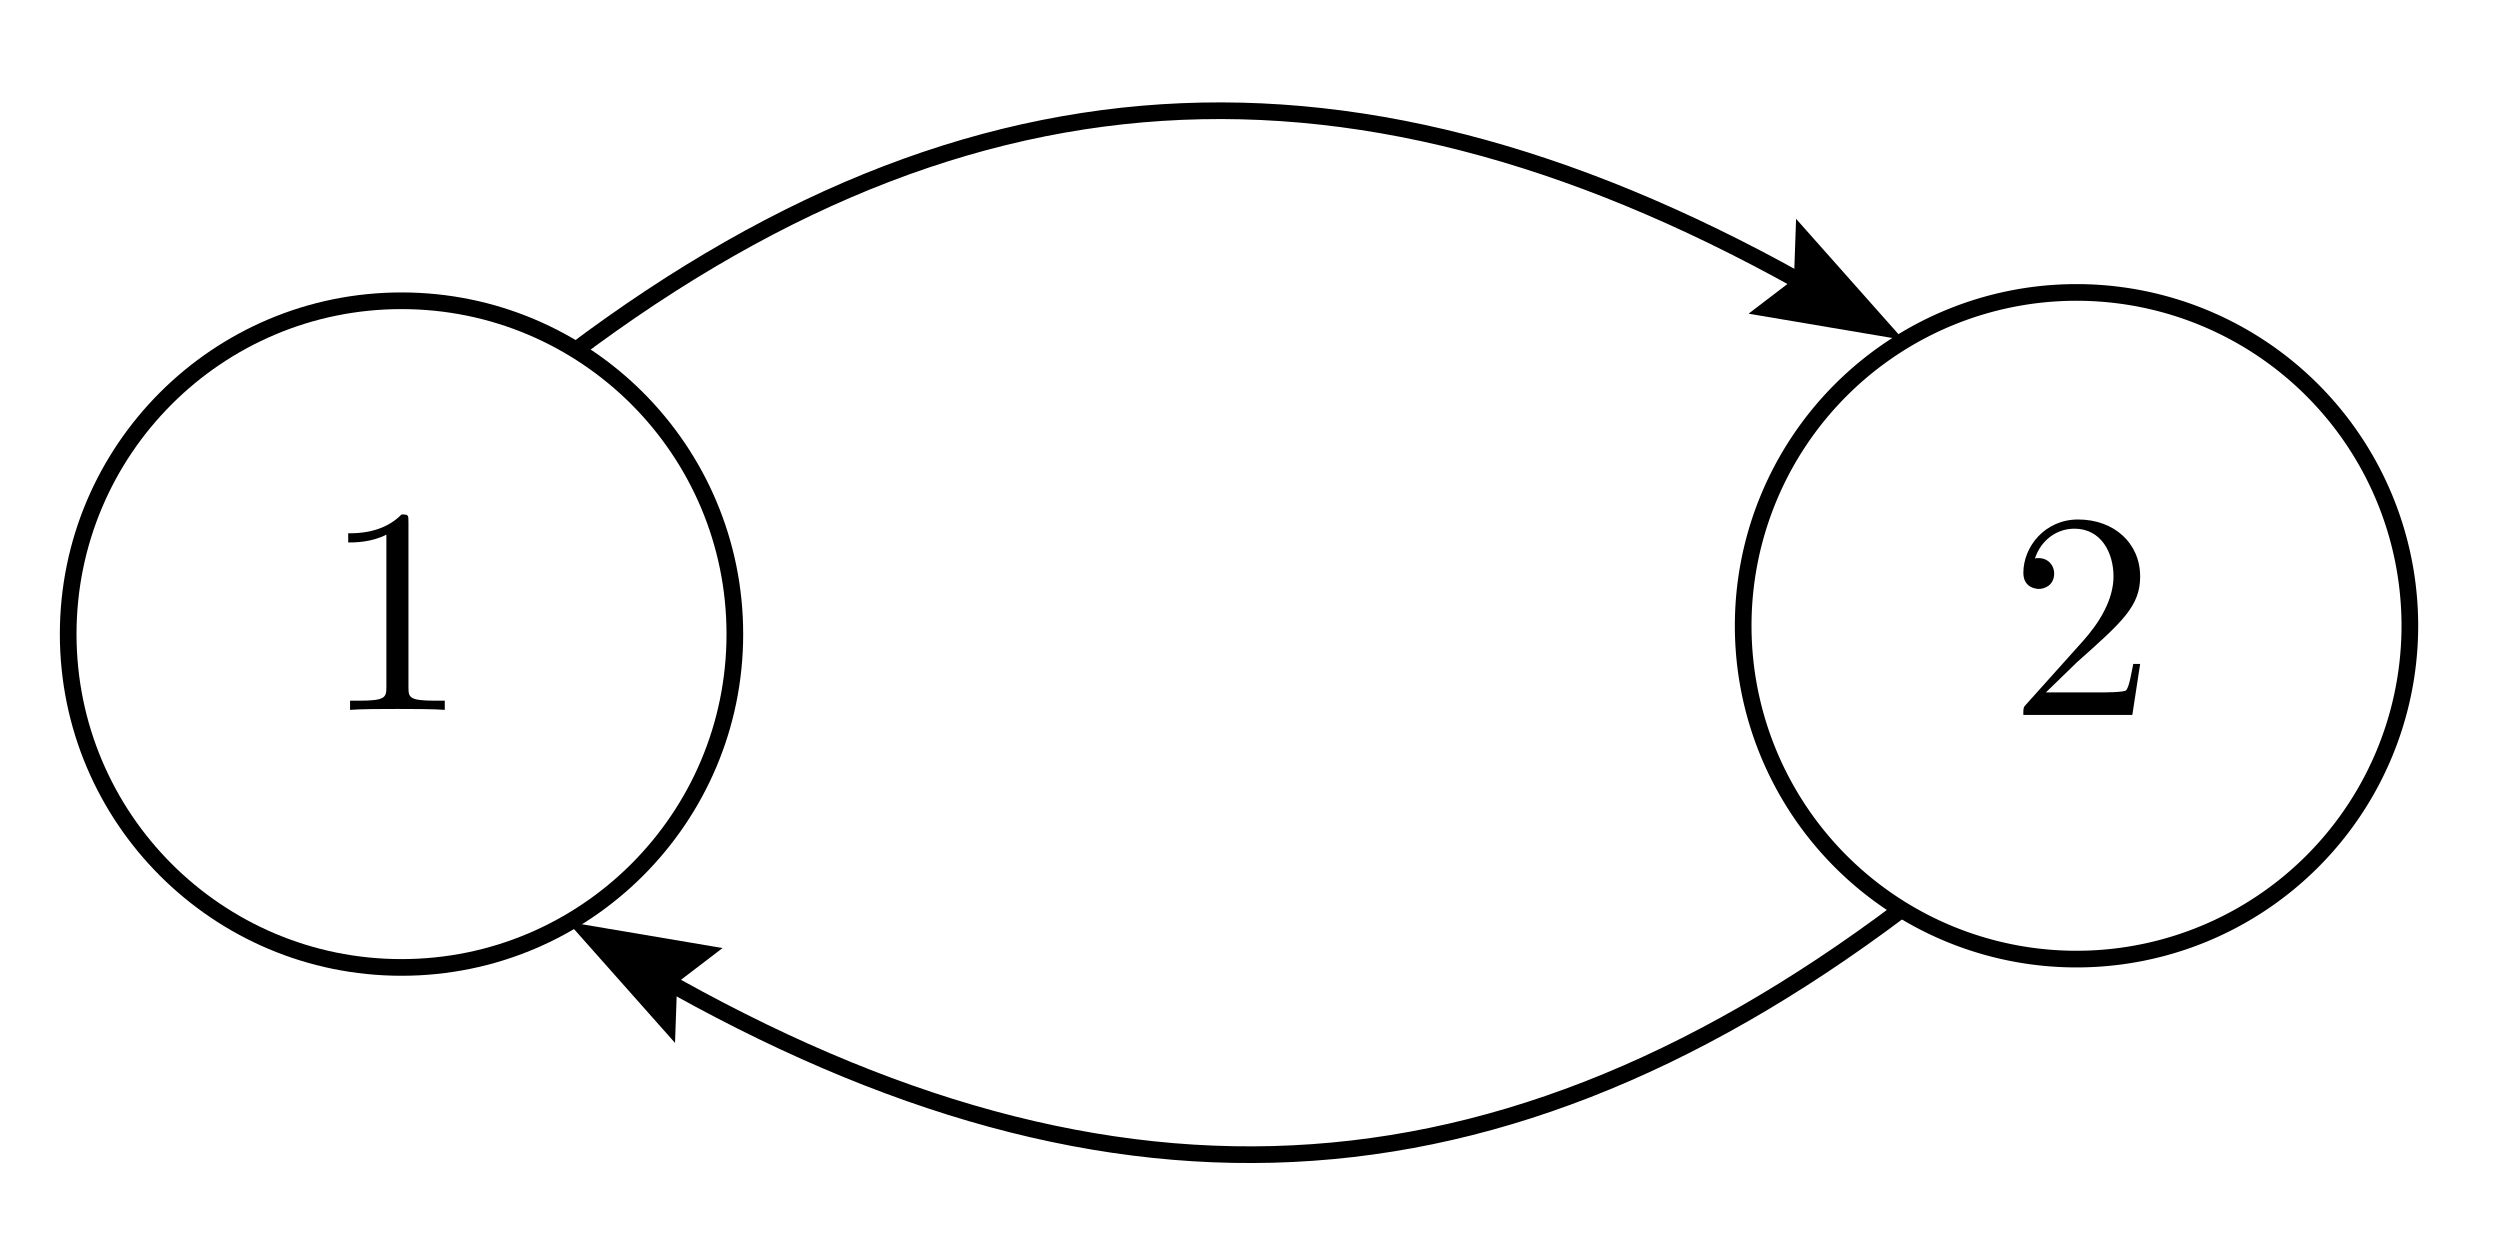 <?xml version="1.0" encoding="UTF-8" standalone="no"?>
<!-- Created with Inkscape (http://www.inkscape.org/) -->

<svg
   xmlns:ns0="http://www.iki.fi/pav/software/textext/"
   xmlns:osb="http://www.openswatchbook.org/uri/2009/osb"
   xmlns:dc="http://purl.org/dc/elements/1.1/"
   xmlns:cc="http://creativecommons.org/ns#"
   xmlns:rdf="http://www.w3.org/1999/02/22-rdf-syntax-ns#"
   xmlns:svg="http://www.w3.org/2000/svg"
   xmlns="http://www.w3.org/2000/svg"
   xmlns:xlink="http://www.w3.org/1999/xlink"
   xmlns:sodipodi="http://sodipodi.sourceforge.net/DTD/sodipodi-0.dtd"
   xmlns:inkscape="http://www.inkscape.org/namespaces/inkscape"
   width="150"
   height="75"
   viewBox="0 0 150 75"
   id="svg2"
   version="1.1"
   inkscape:version="0.91 r13725"
   sodipodi:docname="simple_graph.svg">
  <sodipodi:namedview
     id="base"
     pagecolor="#ffffff"
     bordercolor="#666666"
     borderopacity="1.0"
     inkscape:pageopacity="0.0"
     inkscape:pageshadow="2"
     inkscape:zoom="1.1"
     inkscape:cx="79.921809"
     inkscape:cy="245.94903"
     inkscape:document-units="px"
     inkscape:current-layer="layer1"
     showgrid="true"
     inkscape:snap-midpoints="true"
     inkscape:snap-smooth-nodes="false"
     inkscape:object-nodes="true"
     inkscape:snap-intersection-paths="true"
     inkscape:object-paths="true"
     inkscape:snap-grids="false"
     inkscape:window-width="952"
     inkscape:window-height="917"
     inkscape:window-x="0"
     inkscape:window-y="25"
     inkscape:window-maximized="1"
     units="px"
     inkscape:snap-nodes="false"
     inkscape:snap-bbox="true"
     inkscape:snap-bbox-edge-midpoints="false"
     inkscape:bbox-paths="false"
     inkscape:snap-global="true">
    <inkscape:grid
       id="grid4136"
       type="xygrid" />
  </sodipodi:namedview>
  <defs
     id="defs4">
    <inkscape:path-effect
       effect="spiro"
       id="path-effect4788"
       is_visible="true" />
    <linearGradient
       id="linearGradient4656"
       osb:paint="solid">
      <stop
         style="stop-color:#000000;stop-opacity:1;"
         offset="0"
         id="stop4658" />
    </linearGradient>
    <defs
       id="defs4561">
      <g
         id="g4563">
        <symbol
           id="textext-76539538-0"
           overflow="visible"
           style="overflow:visible">
          <path
             id="path4566"
             d=""
             style="stroke:none"
             inkscape:connector-curvature="0" />
        </symbol>
        <symbol
           id="textext-76539538-1"
           overflow="visible"
           style="overflow:visible">
          <path
             id="path4569"
             d="m 2.234,-3.516 0,-2.578 c 0,-0.234 0,-0.359 0.219,-0.391 C 2.547,-6.5 2.844,-6.5 3.047,-6.5 c 0.891,0 2,0.047 2,1.484 0,0.688 -0.234,1.5 -1.703,1.5 z m 2.109,0.125 c 0.953,-0.234 1.734,-0.844 1.734,-1.625 0,-0.953 -1.141,-1.797 -2.594,-1.797 l -3.141,0 0,0.312 0.25,0 c 0.766,0 0.781,0.109 0.781,0.469 l 0,5.25 c 0,0.359 -0.016,0.469 -0.781,0.469 l -0.25,0 0,0.312 c 0.359,-0.031 1.078,-0.031 1.453,-0.031 0.391,0 1.109,0 1.469,0.031 l 0,-0.312 -0.25,0 c -0.766,0 -0.781,-0.109 -0.781,-0.469 l 0,-2.516 1.141,0 c 0.156,0 0.578,0 0.938,0.344 0.375,0.344 0.375,0.656 0.375,1.328 0,0.641 0,1.047 0.406,1.422 0.406,0.359 0.953,0.422 1.25,0.422 0.781,0 0.953,-0.812 0.953,-1.094 0,-0.062 0,-0.172 -0.125,-0.172 -0.109,0 -0.109,0.094 -0.125,0.156 C 6.984,-0.172 6.641,0 6.391,0 5.906,0 5.828,-0.516 5.688,-1.438 L 5.547,-2.234 C 5.375,-2.875 4.891,-3.203 4.344,-3.391 Z m 0,0"
             style="stroke:none"
             inkscape:connector-curvature="0" />
        </symbol>
        <symbol
           id="textext-76539538-2"
           overflow="visible"
           style="overflow:visible">
          <path
             id="path4572"
             d="m 3.969,-6.938 c -0.047,-0.125 -0.078,-0.203 -0.234,-0.203 -0.156,0 -0.188,0.062 -0.234,0.203 L 1.438,-0.984 C 1.25,-0.469 0.859,-0.312 0.312,-0.312 l 0,0.312 c 0.234,-0.016 0.672,-0.031 1.016,-0.031 0.312,0 0.828,0.016 1.156,0.031 l 0,-0.312 c -0.5,0 -0.75,-0.25 -0.75,-0.5 0,-0.031 0.016,-0.141 0.016,-0.156 l 0.469,-1.297 2.453,0 0.531,1.516 c 0.016,0.047 0.031,0.109 0.031,0.141 0,0.297 -0.562,0.297 -0.828,0.297 l 0,0.312 c 0.359,-0.031 1.062,-0.031 1.438,-0.031 0.422,0 0.891,0.016 1.297,0.031 l 0,-0.312 -0.172,0 C 6.375,-0.312 6.234,-0.375 6.125,-0.703 Z m -0.531,1.109 1.125,3.25 -2.234,0 z m 0,0"
             style="stroke:none"
             inkscape:connector-curvature="0" />
        </symbol>
        <symbol
           id="textext-76539538-3"
           overflow="visible"
           style="overflow:visible">
          <path
             id="path4575"
             d="M 2.406,-6.594 C 2.312,-6.812 2.281,-6.812 2.047,-6.812 l -1.672,0 0,0.312 0.234,0 c 0.766,0 0.781,0.109 0.781,0.469 l 0,4.984 c 0,0.266 0,0.734 -1.016,0.734 L 0.375,0 c 0.344,-0.016 0.828,-0.031 1.156,-0.031 0.328,0 0.828,0.016 1.172,0.031 l 0,-0.312 c -1.031,0 -1.031,-0.469 -1.031,-0.734 l 0,-5.375 0.016,0 2.406,6.203 C 4.141,-0.094 4.188,0 4.281,0 4.391,0 4.422,-0.078 4.469,-0.188 L 6.922,-6.5 l 0,5.719 c 0,0.359 -0.016,0.469 -0.781,0.469 l -0.234,0 0,0.312 c 0.359,-0.031 1.047,-0.031 1.438,-0.031 0.375,0 1.047,0 1.422,0.031 l 0,-0.312 -0.25,0 c -0.766,0 -0.781,-0.109 -0.781,-0.469 l 0,-5.25 C 7.734,-6.391 7.75,-6.5 8.516,-6.5 l 0.25,0 0,-0.312 -1.688,0 C 6.812,-6.812 6.812,-6.797 6.75,-6.625 L 4.562,-1 Z m 0,0"
             style="stroke:none"
             inkscape:connector-curvature="0" />
        </symbol>
        <symbol
           id="textext-76539538-4"
           overflow="visible"
           style="overflow:visible">
          <path
             id="path4578"
             d="m 2.75,-1.859 0,-0.578 -2.641,0 0,0.578 z m 0,0"
             style="stroke:none"
             inkscape:connector-curvature="0" />
        </symbol>
      </g>
    </defs>
    <defs
       id="defs10432">
      <g
         id="g10434">
        <symbol
           id="textext-20461d03-0"
           overflow="visible"
           style="overflow:visible">
          <path
             id="path10437"
             d="m 0.5,1.766 4.984,0 0,-8.797 -4.984,0 z m 0.562,-0.562 0,-7.672 3.859,0 0,7.672 z m 0,0"
             style="stroke:none"
             inkscape:connector-curvature="0" />
        </symbol>
        <symbol
           id="textext-20461d03-1"
           overflow="visible"
           style="overflow:visible">
          <path
             id="path10440"
             d="m 5.234,-5.219 c 0,0.969 -0.516,1.516 -1.484,1.516 l -1.281,0 0,-3.047 1.281,0 c 0.969,0 1.484,0.547 1.484,1.531 z m 1.109,0 c 0,-1.328 -0.984,-2.047 -2.359,-2.047 l -3.438,0 0,0.516 0.922,0 0,6.234 -0.922,0 0,0.516 3.047,0 0,-0.516 -1.125,0 0,-2.672 1.516,0 c 1.375,0 2.359,-0.719 2.359,-2.031 z m 0,0"
             style="stroke:none"
             inkscape:connector-curvature="0" />
        </symbol>
        <symbol
           id="textext-20461d03-2"
           overflow="visible"
           style="overflow:visible">
          <path
             id="path10443"
             d="M 2.719,-0.375 C 1.984,-0.375 1.5,-0.828 1.5,-1.562 1.5,-2.375 1.969,-2.719 2.812,-2.719 l 1.156,0 0,1.094 c 0,0.734 -0.516,1.25 -1.25,1.25 z m -0.062,-4.938 c -0.672,0 -1.234,0.172 -1.766,0.391 l 0,1.047 0.469,0 c 0.094,-0.625 0.516,-0.953 1.25,-0.953 0.812,0 1.359,0.406 1.359,1.234 l 0,0.359 -1.25,0 c -1.266,0 -2.219,0.5 -2.219,1.672 0,1.078 0.781,1.703 1.875,1.703 0.75,0 1.234,-0.266 1.594,-0.703 l 0,0.562 1.688,0 0,-0.516 -0.797,0 0,-2.719 c 0,-1.375 -0.797,-2.078 -2.203,-2.078 z m 0,0"
             style="stroke:none"
             inkscape:connector-curvature="0" />
        </symbol>
        <symbol
           id="textext-20461d03-3"
           overflow="visible"
           style="overflow:visible">
          <path
             id="path10446"
             d="m 2.672,-0.344 c -0.781,0 -1.312,-0.297 -1.516,-0.906 l -0.719,0 c 0.094,0.375 0.328,0.719 0.719,0.984 C 1.547,0 2.047,0.141 2.641,0.141 c 1.141,0 2.297,-0.422 2.297,-1.5 0,-0.484 -0.125,-0.828 -0.359,-1 -0.234,-0.188 -0.594,-0.297 -1.078,-0.375 0.078,0 0.281,-0.094 0.641,-0.219 0.344,-0.141 0.516,-0.484 0.516,-1 0,-0.906 -0.688,-1.359 -2.047,-1.359 -0.75,0 -1.406,0.125 -1.969,0.359 l 0,0.984 0.531,0 c 0.062,-0.562 0.516,-0.828 1.344,-0.828 0.703,0 1.297,0.281 1.297,0.938 0,0.266 -0.141,0.469 -0.406,0.641 -0.281,0.172 -0.688,0.25 -1.266,0.25 l -0.234,0 0,0.5 0.453,0 c 0.562,0 0.984,0.109 1.266,0.328 0.281,0.203 0.438,0.453 0.438,0.75 0,0.641 -0.688,1.047 -1.391,1.047 z m 0,0"
             style="stroke:none"
             inkscape:connector-curvature="0" />
        </symbol>
        <symbol
           id="textext-20461d03-4"
           overflow="visible"
           style="overflow:visible">
          <path
             id="path10449"
             d="m 3.438,-0.422 c -1.016,0 -1.391,-0.812 -1.391,-1.906 l 0,-0.516 c 0,-1.094 0.375,-1.906 1.391,-1.906 0.453,0 0.797,0.188 1.031,0.547 0.25,0.359 0.359,0.891 0.359,1.609 0,1.188 -0.328,2.172 -1.391,2.172 z m 0.281,0.562 c 0.641,0 1.156,-0.25 1.562,-0.766 0.391,-0.5 0.594,-1.156 0.594,-1.969 0,-0.812 -0.203,-1.469 -0.594,-1.969 -0.406,-0.5 -0.922,-0.75 -1.562,-0.75 -0.875,0 -1.359,0.344 -1.672,0.953 l 0,-0.812 -1.75,0 0,0.516 0.844,0 0,6.219 -0.844,0 0,0.516 2.594,0 0,-0.516 -0.844,0 0,-2.375 c 0.312,0.609 0.797,0.953 1.672,0.953 z m 0,0"
             style="stroke:none"
             inkscape:connector-curvature="0" />
        </symbol>
        <symbol
           id="textext-20461d03-5"
           overflow="visible"
           style="overflow:visible">
          <path
             id="path10452"
             d="m 5.312,-1.562 -0.719,0 c -0.172,0.734 -0.625,1.219 -1.5,1.219 -1.141,0 -1.547,-0.875 -1.547,-2.109 l 0,-0.047 3.859,0 C 5.375,-4.203 4.625,-5.312 2.953,-5.312 c -0.734,0 -1.328,0.25 -1.781,0.75 C 0.734,-4.062 0.5,-3.406 0.5,-2.594 c 0,0.828 0.234,1.484 0.688,1.984 0.453,0.5 1.062,0.75 1.828,0.75 1.312,0 2.031,-0.625 2.297,-1.703 z m -0.969,-1.453 -2.797,0 c 0.094,-0.984 0.438,-1.812 1.406,-1.812 1,0 1.359,0.766 1.391,1.812 z m 0,0"
             style="stroke:none"
             inkscape:connector-curvature="0" />
        </symbol>
        <symbol
           id="textext-20461d03-6"
           overflow="visible"
           style="overflow:visible">
          <path
             id="path10455"
             d="m 5.125,-0.594 0,-4.062 0.812,0 0,-0.516 -2.516,0 0,0.516 0.812,0 0,4.062 -2.172,0 0,-4.062 0.812,0 0,-0.516 -2.516,0 0,0.516 0.812,0 0,4.141 -0.812,0 0,0.516 8.625,0 0,-0.516 -0.797,0 0,-4.141 0.797,0 0,-0.516 -2.5,0 0,0.516 0.797,0 0,4.062 z m 0,0"
             style="stroke:none"
             inkscape:connector-curvature="0" />
        </symbol>
        <symbol
           id="textext-20461d03-7"
           overflow="visible"
           style="overflow:visible">
          <path
             id="path10458"
             d="m 5.312,-4.656 0.812,0 0,-0.516 -2.516,0 0,0.516 0.812,0 0,1.547 -2.375,0 0,-1.547 0.797,0 0,-0.516 -2.5,0 0,0.516 0.797,0 0,4.141 -0.797,0 0,0.516 2.5,0 0,-0.516 -0.797,0 0,-2 2.375,0 0,2 -0.812,0 0,0.516 2.516,0 0,-0.516 -0.812,0 z m 0,0"
             style="stroke:none"
             inkscape:connector-curvature="0" />
        </symbol>
        <symbol
           id="textext-20461d03-8"
           overflow="visible"
           style="overflow:visible">
          <path
             id="path10461"
             d="m 0.344,0 2.5,0 0,-0.516 -0.797,0 0,-0.375 2.375,-2.516 0,2.891 -0.812,0 0,0.516 2.516,0 0,-0.516 -0.812,0 0,-4.141 0.812,0 0,-0.516 -2.516,0 0,0.516 0.812,0 0,0.453 -2.375,2.516 0,-2.969 0.797,0 0,-0.516 -2.5,0 0,0.516 0.797,0 0,4.141 -0.797,0 z m 0,0"
             style="stroke:none"
             inkscape:connector-curvature="0" />
        </symbol>
        <symbol
           id="textext-20461d03-9"
           overflow="visible"
           style="overflow:visible">
          <path
             id="path10464"
             d="m 6.062,-5.172 -2.484,0 0,0.516 0.781,0 0,2.016 -1.688,0 c -0.203,0 -0.344,-0.078 -0.453,-0.203 -0.109,-0.125 -0.172,-0.375 -0.172,-0.75 l 0,-1.062 0.781,0 0,-0.516 -2.484,0 0,0.516 0.797,0 0,1.562 c 0,0.25 0.125,0.484 0.375,0.719 0.25,0.219 0.516,0.328 0.828,0.328 l 2.016,0 0,1.531 -0.812,0 0,0.516 2.516,0 0,-0.516 -0.812,0 0,-4.141 0.812,0 z m 0,0"
             style="stroke:none"
             inkscape:connector-curvature="0" />
        </symbol>
        <symbol
           id="textext-20461d03-10"
           overflow="visible"
           style="overflow:visible">
          <path
             id="path10467"
             d="m 5.141,-5.172 -4.734,0 0,1.406 0.516,0 0,-0.812 1.406,0 0,4.062 -0.812,0 0,0.516 2.516,0 0,-0.516 -0.812,0 0,-4.062 1.406,0 0,0.812 0.516,0 z m 0,0"
             style="stroke:none"
             inkscape:connector-curvature="0" />
        </symbol>
        <symbol
           id="textext-20461d03-11"
           overflow="visible"
           style="overflow:visible">
          <path
             id="path10470"
             d="m 1.859,-3.781 c 0,-0.578 0.391,-0.875 1.016,-0.875 l 1.125,0 0,1.75 -1.125,0 c -0.625,0 -1.016,-0.297 -1.016,-0.875 z M 0.891,-3.875 c 0,0.453 0.172,0.797 0.5,1 0.344,0.219 0.625,0.344 0.859,0.406 l -1.219,1.953 -0.719,0 0,0.516 1.406,0 1.484,-2.406 0.797,0 0,1.891 -0.766,0 0,0.516 2.484,0 0,-0.516 -0.812,0 0,-4.141 0.859,0 0,-0.516 -3.297,0 c -0.906,0 -1.578,0.438 -1.578,1.297 z m 0,0"
             style="stroke:none"
             inkscape:connector-curvature="0" />
        </symbol>
        <symbol
           id="textext-20461d03-12"
           overflow="visible"
           style="overflow:visible">
          <path
             id="path10473"
             d="m 0.344,1.234 3.484,0 0,-6.141 -3.484,0 z m 0.391,-0.391 0,-5.359 2.703,0 0,5.359 z m 0,0"
             style="stroke:none"
             inkscape:connector-curvature="0" />
        </symbol>
        <symbol
           id="textext-20461d03-13"
           overflow="visible"
           style="overflow:visible">
          <path
             id="path10476"
             d="m 3.656,-3.656 c 0,0.688 -0.359,1.078 -1.031,1.078 l -0.906,0 0,-2.141 0.906,0 c 0.672,0 1.031,0.375 1.031,1.062 z m 0.781,0 c 0,-0.922 -0.688,-1.422 -1.656,-1.422 l -2.391,0 0,0.359 0.641,0 0,4.359 -0.641,0 0,0.359 2.125,0 0,-0.359 -0.797,0 0,-1.859 1.062,0 c 0.969,0 1.656,-0.516 1.656,-1.438 z m 0,0"
             style="stroke:none"
             inkscape:connector-curvature="0" />
        </symbol>
        <symbol
           id="textext-20461d03-14"
           overflow="visible"
           style="overflow:visible">
          <path
             id="path10479"
             d="m 1.906,-0.266 c -0.516,0 -0.859,-0.312 -0.859,-0.828 0,-0.578 0.328,-0.812 0.922,-0.812 l 0.812,0 0,0.766 c 0,0.516 -0.359,0.875 -0.875,0.875 z M 1.859,-3.719 C 1.391,-3.719 1,-3.594 0.625,-3.438 l 0,0.734 0.328,0 C 1.016,-3.141 1.312,-3.375 1.812,-3.375 c 0.578,0 0.969,0.281 0.969,0.859 l 0,0.25 -0.891,0 c -0.875,0 -1.547,0.344 -1.547,1.172 0,0.766 0.547,1.188 1.312,1.188 0.531,0 0.859,-0.172 1.125,-0.484 l 0,0.391 1.172,0 0,-0.359 -0.547,0 0,-1.906 c 0,-0.953 -0.562,-1.453 -1.547,-1.453 z m 0,0"
             style="stroke:none"
             inkscape:connector-curvature="0" />
        </symbol>
        <symbol
           id="textext-20461d03-15"
           overflow="visible"
           style="overflow:visible">
          <path
             id="path10482"
             d="m 1.875,-0.234 c -0.562,0 -0.922,-0.219 -1.062,-0.641 l -0.5,0 c 0.062,0.266 0.219,0.5 0.5,0.688 C 1.078,0 1.422,0.094 1.844,0.094 c 0.797,0 1.609,-0.281 1.609,-1.047 0,-0.344 -0.094,-0.578 -0.25,-0.703 -0.172,-0.125 -0.422,-0.203 -0.75,-0.25 C 2.5,-1.922 2.641,-1.969 2.891,-2.062 3.141,-2.172 3.25,-2.406 3.25,-2.766 3.25,-3.406 2.781,-3.719 1.812,-3.719 c -0.516,0 -0.969,0.094 -1.359,0.25 l 0,0.688 0.359,0 c 0.047,-0.375 0.359,-0.578 0.953,-0.578 0.484,0 0.891,0.203 0.891,0.656 C 2.656,-2.516 2.562,-2.375 2.375,-2.25 2.188,-2.125 1.891,-2.078 1.5,-2.078 l -0.172,0 0,0.359 0.312,0 c 0.406,0 0.703,0.078 0.891,0.219 0.203,0.141 0.312,0.328 0.312,0.531 0,0.453 -0.484,0.734 -0.969,0.734 z m 0,0"
             style="stroke:none"
             inkscape:connector-curvature="0" />
        </symbol>
        <symbol
           id="textext-20461d03-16"
           overflow="visible"
           style="overflow:visible">
          <path
             id="path10485"
             d="m 2.406,-0.297 c -0.719,0 -0.984,-0.562 -0.984,-1.328 l 0,-0.359 c 0,-0.766 0.266,-1.344 0.984,-1.344 0.312,0 0.562,0.141 0.719,0.391 0.172,0.25 0.25,0.625 0.25,1.125 0,0.828 -0.219,1.516 -0.969,1.516 z m 0.188,0.391 c 0.453,0 0.812,-0.172 1.094,-0.531 0.281,-0.344 0.422,-0.812 0.422,-1.375 0,-0.562 -0.141,-1.031 -0.422,-1.375 -0.281,-0.359 -0.641,-0.531 -1.094,-0.531 -0.594,0 -0.938,0.25 -1.172,0.672 l 0,-0.562 -1.219,0 0,0.359 0.594,0 0,4.344 -0.594,0 0,0.359 1.812,0 0,-0.359 -0.594,0 0,-1.656 C 1.656,-0.141 2,0.094 2.594,0.094 Z m 0,0"
             style="stroke:none"
             inkscape:connector-curvature="0" />
        </symbol>
        <symbol
           id="textext-20461d03-17"
           overflow="visible"
           style="overflow:visible">
          <path
             id="path10488"
             d="m 3.719,-1.094 -0.5,0 c -0.125,0.516 -0.438,0.859 -1.047,0.859 -0.812,0 -1.094,-0.609 -1.094,-1.484 l 0,-0.016 2.703,0 C 3.75,-2.938 3.234,-3.719 2.062,-3.719 c -0.516,0 -0.922,0.172 -1.234,0.531 -0.312,0.344 -0.484,0.797 -0.484,1.375 0,0.578 0.172,1.031 0.484,1.391 0.328,0.344 0.75,0.516 1.281,0.516 0.922,0 1.422,-0.438 1.609,-1.188 z m -0.688,-1.016 -1.953,0 c 0.062,-0.688 0.312,-1.266 0.984,-1.266 0.703,0 0.953,0.531 0.969,1.266 z m 0,0"
             style="stroke:none"
             inkscape:connector-curvature="0" />
        </symbol>
        <symbol
           id="textext-20461d03-18"
           overflow="visible"
           style="overflow:visible">
          <path
             id="path10491"
             d="m 3.578,-0.422 0,-2.828 0.562,0 0,-0.359 -1.75,0 0,0.359 0.562,0 0,2.828 -1.516,0 0,-2.828 0.562,0 0,-0.359 -1.75,0 0,0.359 0.562,0 0,2.891 -0.562,0 0,0.359 6.031,0 0,-0.359 -0.562,0 0,-2.891 0.562,0 0,-0.359 -1.75,0 0,0.359 0.562,0 0,2.828 z m 0,0"
             style="stroke:none"
             inkscape:connector-curvature="0" />
        </symbol>
        <symbol
           id="textext-20461d03-19"
           overflow="visible"
           style="overflow:visible">
          <path
             id="path10494"
             d="m 3.719,-3.25 0.562,0 0,-0.359 -1.766,0 0,0.359 0.578,0 0,1.078 -1.672,0 0,-1.078 0.578,0 0,-0.359 -1.766,0 0,0.359 0.562,0 0,2.891 -0.562,0 L 0.234,0 2,0 l 0,-0.359 -0.578,0 0,-1.391 1.672,0 0,1.391 -0.578,0 0,0.359 1.766,0 0,-0.359 -0.562,0 z m 0,0"
             style="stroke:none"
             inkscape:connector-curvature="0" />
        </symbol>
        <symbol
           id="textext-20461d03-20"
           overflow="visible"
           style="overflow:visible">
          <path
             id="path10497"
             d="M 0.234,0 2,0 l 0,-0.359 -0.578,0 0,-0.266 1.672,-1.766 0,2.031 -0.578,0 0,0.359 1.766,0 0,-0.359 -0.562,0 0,-2.891 0.562,0 0,-0.359 -1.766,0 0,0.359 0.578,0 0,0.312 -1.672,1.766 0,-2.078 0.578,0 0,-0.359 -1.766,0 0,0.359 0.562,0 0,2.891 -0.562,0 z m 0,0"
             style="stroke:none"
             inkscape:connector-curvature="0" />
        </symbol>
        <symbol
           id="textext-20461d03-21"
           overflow="visible"
           style="overflow:visible">
          <path
             id="path10500"
             d="m 4.234,-3.609 -1.734,0 0,0.359 0.547,0 0,1.406 -1.172,0 c -0.141,0 -0.25,-0.047 -0.328,-0.141 -0.078,-0.094 -0.125,-0.266 -0.125,-0.531 l 0,-0.734 0.547,0 0,-0.359 -1.734,0 0,0.359 0.562,0 0,1.078 c 0,0.172 0.094,0.344 0.266,0.5 0.172,0.172 0.359,0.25 0.578,0.25 l 1.406,0 0,1.062 -0.562,0 0,0.359 1.75,0 0,-0.359 -0.562,0 0,-2.891 0.562,0 z m 0,0"
             style="stroke:none"
             inkscape:connector-curvature="0" />
        </symbol>
        <symbol
           id="textext-20461d03-22"
           overflow="visible"
           style="overflow:visible">
          <path
             id="path10503"
             d="m 3.594,-3.609 -3.312,0 0,0.969 0.359,0 0,-0.562 0.984,0 0,2.844 -0.562,0 0,0.359 1.75,0 0,-0.359 -0.562,0 0,-2.844 0.984,0 0,0.562 0.359,0 z m 0,0"
             style="stroke:none"
             inkscape:connector-curvature="0" />
        </symbol>
        <symbol
           id="textext-20461d03-23"
           overflow="visible"
           style="overflow:visible">
          <path
             id="path10506"
             d="M 1.297,-2.641 C 1.297,-3.047 1.562,-3.25 2,-3.25 l 0.797,0 0,1.219 -0.797,0 c -0.438,0 -0.703,-0.219 -0.703,-0.609 z M 0.625,-2.703 c 0,0.312 0.109,0.547 0.344,0.703 0.25,0.141 0.438,0.234 0.594,0.266 l -0.844,1.375 -0.5,0 L 0.219,0 1.203,0 2.25,-1.672 l 0.547,0 0,1.312 -0.531,0 L 2.266,0 4,0 l 0,-0.359 -0.578,0 0,-2.891 0.609,0 0,-0.359 -2.312,0 c -0.625,0 -1.094,0.297 -1.094,0.906 z m 0,0"
             style="stroke:none"
             inkscape:connector-curvature="0" />
        </symbol>
      </g>
    </defs>
    <defs
       id="defs11448">
      <g
         id="g11450">
        <symbol
           style="overflow:visible"
           overflow="visible"
           id="textext-c6414838-0">
          <path
             inkscape:connector-curvature="0"
             style="stroke:none"
             d="m 0.5,1.766 4.984,0 0,-8.797 -4.984,0 z m 0.562,-0.562 0,-7.672 3.859,0 0,7.672 z m 0,0"
             id="path11453" />
        </symbol>
        <symbol
           style="overflow:visible"
           overflow="visible"
           id="textext-c6414838-1">
          <path
             inkscape:connector-curvature="0"
             style="stroke:none"
             d="M 2.172,-2.625 3.516,-6.094 4.844,-2.625 Z M 0.125,0 l 2.031,0 0,-0.516 -0.797,0 0.609,-1.594 3.062,0 0.609,1.594 -0.812,0 0,0.516 2.656,0 0,-0.516 -0.719,0 -2.594,-6.75 -0.828,0 -2.594,6.75 -0.625,0 z m 0,0"
             id="path11456" />
        </symbol>
        <symbol
           style="overflow:visible"
           overflow="visible"
           id="textext-c6414838-2">
          <path
             inkscape:connector-curvature="0"
             style="stroke:none"
             d="m 2.156,-4.578 1.875,0 0,3.984 -2.094,0 c -0.109,0 -0.172,0 -0.156,-0.078 0.078,-0.312 0.156,-0.703 0.25,-1.188 0.094,-0.5 0.125,-1.109 0.125,-1.875 z M 1.562,-4.656 l 0,0.922 c 0,0.547 -0.016,1.016 -0.062,1.438 -0.047,0.578 -0.297,1.781 -0.875,1.781 l -0.266,0 0,1.891 0.516,0 0.078,-0.688 C 1,0.234 1.172,0 1.5,0 l 3.078,0 c 0.328,0 0.516,0.234 0.562,0.688 l 0.078,0.688 0.516,0 0,-1.891 -0.812,0 0,-4.141 0.812,0 0,-0.516 -4.984,0 0,0.516 z m 0,0"
             id="path11459" />
        </symbol>
        <symbol
           style="overflow:visible"
           overflow="visible"
           id="textext-c6414838-3">
          <path
             inkscape:connector-curvature="0"
             style="stroke:none"
             d="m 3.438,-0.422 c -1.016,0 -1.391,-0.812 -1.391,-1.906 l 0,-0.516 c 0,-1.094 0.375,-1.906 1.391,-1.906 0.453,0 0.797,0.188 1.031,0.547 0.25,0.359 0.359,0.891 0.359,1.609 0,1.188 -0.328,2.172 -1.391,2.172 z m 0.281,0.562 c 0.641,0 1.156,-0.25 1.562,-0.766 0.391,-0.5 0.594,-1.156 0.594,-1.969 0,-0.812 -0.203,-1.469 -0.594,-1.969 -0.406,-0.5 -0.922,-0.75 -1.562,-0.75 -0.875,0 -1.359,0.344 -1.672,0.953 l 0,-0.812 -1.75,0 0,0.516 0.844,0 0,6.219 -0.844,0 0,0.516 2.594,0 0,-0.516 -0.844,0 0,-2.375 c 0.312,0.609 0.797,0.953 1.672,0.953 z m 0,0"
             id="path11462" />
        </symbol>
        <symbol
           style="overflow:visible"
           overflow="visible"
           id="textext-c6414838-4">
          <path
             inkscape:connector-curvature="0"
             style="stroke:none"
             d="m 5.312,-1.562 -0.719,0 c -0.172,0.734 -0.625,1.219 -1.5,1.219 -1.141,0 -1.547,-0.875 -1.547,-2.109 l 0,-0.047 3.859,0 C 5.375,-4.203 4.625,-5.312 2.953,-5.312 c -0.734,0 -1.328,0.25 -1.781,0.75 C 0.734,-4.062 0.5,-3.406 0.5,-2.594 c 0,0.828 0.234,1.484 0.688,1.984 0.453,0.5 1.062,0.75 1.828,0.75 1.312,0 2.031,-0.625 2.297,-1.703 z m -0.969,-1.453 -2.797,0 c 0.094,-0.984 0.438,-1.812 1.406,-1.812 1,0 1.359,0.766 1.391,1.812 z m 0,0"
             id="path11465" />
        </symbol>
        <symbol
           style="overflow:visible"
           overflow="visible"
           id="textext-c6414838-5">
          <path
             inkscape:connector-curvature="0"
             style="stroke:none"
             d="m 5.125,-1.562 -0.719,0 c -0.156,0.75 -0.547,1.219 -1.391,1.219 -0.5,0 -0.859,-0.188 -1.109,-0.562 -0.234,-0.375 -0.359,-0.938 -0.359,-1.688 0,-0.75 0.125,-1.297 0.359,-1.672 0.25,-0.375 0.609,-0.562 1.109,-0.562 0.906,0 1.297,0.469 1.422,1.297 l 0.516,0 0,-1.328 C 4.391,-5.125 3.766,-5.312 3,-5.312 c -0.75,0 -1.359,0.234 -1.812,0.734 -0.453,0.5 -0.688,1.156 -0.688,1.984 0,0.828 0.234,1.484 0.688,1.984 0.453,0.5 1.062,0.75 1.812,0.75 1.219,0 1.891,-0.672 2.125,-1.703 z m 0,0"
             id="path11468" />
        </symbol>
        <symbol
           style="overflow:visible"
           overflow="visible"
           id="textext-c6414838-6">
          <path
             inkscape:connector-curvature="0"
             style="stroke:none"
             d="m 6.062,-5.172 -2.484,0 0,0.516 0.781,0 0,2.016 -1.688,0 c -0.203,0 -0.344,-0.078 -0.453,-0.203 -0.109,-0.125 -0.172,-0.375 -0.172,-0.75 l 0,-1.062 0.781,0 0,-0.516 -2.484,0 0,0.516 0.797,0 0,1.562 c 0,0.25 0.125,0.484 0.375,0.719 0.25,0.219 0.516,0.328 0.828,0.328 l 2.016,0 0,1.531 -0.812,0 0,0.516 2.516,0 0,-0.516 -0.812,0 0,-4.141 0.812,0 z m 0,0"
             id="path11471" />
        </symbol>
        <symbol
           style="overflow:visible"
           overflow="visible"
           id="textext-c6414838-7">
          <path
             inkscape:connector-curvature="0"
             style="stroke:none"
             d="m 5.141,-5.172 -4.734,0 0,1.406 0.516,0 0,-0.812 1.406,0 0,4.062 -0.812,0 0,0.516 2.516,0 0,-0.516 -0.812,0 0,-4.062 1.406,0 0,0.812 0.516,0 z m 0,0"
             id="path11474" />
        </symbol>
        <symbol
           style="overflow:visible"
           overflow="visible"
           id="textext-c6414838-8">
          <path
             inkscape:connector-curvature="0"
             style="stroke:none"
             d="m 5.312,-4.656 0.812,0 0,-0.516 -2.516,0 0,0.516 0.812,0 0,1.547 -2.375,0 0,-1.547 0.797,0 0,-0.516 -2.5,0 0,0.516 0.797,0 0,4.141 -0.797,0 0,0.516 2.5,0 0,-0.516 -0.797,0 0,-2 2.375,0 0,2 -0.812,0 0,0.516 2.516,0 0,-0.516 -0.812,0 z m 0,0"
             id="path11477" />
        </symbol>
        <symbol
           style="overflow:visible"
           overflow="visible"
           id="textext-c6414838-9">
          <path
             inkscape:connector-curvature="0"
             style="stroke:none"
             d="m 0.344,0 2.5,0 0,-0.516 -0.797,0 0,-0.375 2.375,-2.516 0,2.891 -0.812,0 0,0.516 2.516,0 0,-0.516 -0.812,0 0,-4.141 0.812,0 0,-0.516 -2.516,0 0,0.516 0.812,0 0,0.453 -2.375,2.516 0,-2.969 0.797,0 0,-0.516 -2.5,0 0,0.516 0.797,0 0,4.141 -0.797,0 z m 0,0"
             id="path11480" />
        </symbol>
        <symbol
           style="overflow:visible"
           overflow="visible"
           id="textext-c6414838-10">
          <path
             inkscape:connector-curvature="0"
             style="stroke:none"
             d="m 1.859,-3.781 c 0,-0.578 0.391,-0.875 1.016,-0.875 l 1.125,0 0,1.75 -1.125,0 c -0.625,0 -1.016,-0.297 -1.016,-0.875 z M 0.891,-3.875 c 0,0.453 0.172,0.797 0.5,1 0.344,0.219 0.625,0.344 0.859,0.406 l -1.219,1.953 -0.719,0 0,0.516 1.406,0 1.484,-2.406 0.797,0 0,1.891 -0.766,0 0,0.516 2.484,0 0,-0.516 -0.812,0 0,-4.141 0.859,0 0,-0.516 -3.297,0 c -0.906,0 -1.578,0.438 -1.578,1.297 z m 0,0"
             id="path11483" />
        </symbol>
        <symbol
           style="overflow:visible"
           overflow="visible"
           id="textext-c6414838-11">
          <path
             inkscape:connector-curvature="0"
             style="stroke:none"
             d="m 0.344,1.234 3.484,0 0,-6.141 -3.484,0 z m 0.391,-0.391 0,-5.359 2.703,0 0,5.359 z m 0,0"
             id="path11486" />
        </symbol>
        <symbol
           style="overflow:visible"
           overflow="visible"
           id="textext-c6414838-12">
          <path
             inkscape:connector-curvature="0"
             style="stroke:none"
             d="m 1.516,-1.844 0.938,-2.422 0.938,2.422 z M 0.078,0 l 1.438,0 0,-0.359 -0.562,0 0.422,-1.125 2.141,0 0.422,1.125 -0.562,0 0,0.359 1.844,0 0,-0.359 -0.5,0 -1.812,-4.719 -0.562,0 -1.812,4.719 -0.453,0 z m 0,0"
             id="path11489" />
        </symbol>
        <symbol
           style="overflow:visible"
           overflow="visible"
           id="textext-c6414838-13">
          <path
             inkscape:connector-curvature="0"
             style="stroke:none"
             d="m 1.516,-3.203 1.297,0 0,2.781 -1.453,0 c -0.078,0 -0.125,0.016 -0.109,-0.047 0.047,-0.219 0.109,-0.5 0.172,-0.828 0.062,-0.344 0.094,-0.781 0.094,-1.312 z M 1.094,-3.25 l 0,0.641 c 0,0.375 -0.016,0.719 -0.047,1 -0.031,0.406 -0.203,1.25 -0.609,1.25 l -0.188,0 0,1.328 0.359,0 L 0.656,0.484 C 0.703,0.156 0.828,0 1.047,0 l 2.156,0 C 3.422,0 3.562,0.156 3.594,0.484 l 0.062,0.484 0.344,0 0,-1.328 -0.562,0 0,-2.891 0.562,0 0,-0.359 -3.469,0 0,0.359 z m 0,0"
             id="path11492" />
        </symbol>
        <symbol
           style="overflow:visible"
           overflow="visible"
           id="textext-c6414838-14">
          <path
             inkscape:connector-curvature="0"
             style="stroke:none"
             d="m 2.406,-0.297 c -0.719,0 -0.984,-0.562 -0.984,-1.328 l 0,-0.359 c 0,-0.766 0.266,-1.344 0.984,-1.344 0.312,0 0.562,0.141 0.719,0.391 0.172,0.25 0.25,0.625 0.25,1.125 0,0.828 -0.219,1.516 -0.969,1.516 z m 0.188,0.391 c 0.453,0 0.812,-0.172 1.094,-0.531 0.281,-0.344 0.422,-0.812 0.422,-1.375 0,-0.562 -0.141,-1.031 -0.422,-1.375 -0.281,-0.359 -0.641,-0.531 -1.094,-0.531 -0.594,0 -0.938,0.25 -1.172,0.672 l 0,-0.562 -1.219,0 0,0.359 0.594,0 0,4.344 -0.594,0 0,0.359 1.812,0 0,-0.359 -0.594,0 0,-1.656 C 1.656,-0.141 2,0.094 2.594,0.094 Z m 0,0"
             id="path11495" />
        </symbol>
        <symbol
           style="overflow:visible"
           overflow="visible"
           id="textext-c6414838-15">
          <path
             inkscape:connector-curvature="0"
             style="stroke:none"
             d="m 3.719,-1.094 -0.5,0 c -0.125,0.516 -0.438,0.859 -1.047,0.859 -0.812,0 -1.094,-0.609 -1.094,-1.484 l 0,-0.016 2.703,0 C 3.75,-2.938 3.234,-3.719 2.062,-3.719 c -0.516,0 -0.922,0.172 -1.234,0.531 -0.312,0.344 -0.484,0.797 -0.484,1.375 0,0.578 0.172,1.031 0.484,1.391 0.328,0.344 0.75,0.516 1.281,0.516 0.922,0 1.422,-0.438 1.609,-1.188 z m -0.688,-1.016 -1.953,0 c 0.062,-0.688 0.312,-1.266 0.984,-1.266 0.703,0 0.953,0.531 0.969,1.266 z m 0,0"
             id="path11498" />
        </symbol>
        <symbol
           style="overflow:visible"
           overflow="visible"
           id="textext-c6414838-16">
          <path
             inkscape:connector-curvature="0"
             style="stroke:none"
             d="m 3.578,-1.094 -0.5,0 c -0.109,0.516 -0.375,0.859 -0.969,0.859 -0.344,0 -0.594,-0.141 -0.766,-0.406 -0.188,-0.266 -0.266,-0.656 -0.266,-1.172 0,-0.516 0.078,-0.906 0.266,-1.172 C 1.516,-3.25 1.766,-3.375 2.109,-3.375 c 0.641,0 0.906,0.328 0.984,0.906 l 0.375,0 0,-0.922 c -0.406,-0.188 -0.828,-0.328 -1.375,-0.328 -0.531,0 -0.938,0.172 -1.266,0.516 -0.312,0.359 -0.484,0.812 -0.484,1.391 0,0.578 0.172,1.031 0.484,1.391 0.328,0.344 0.734,0.516 1.266,0.516 0.859,0 1.328,-0.469 1.484,-1.188 z m 0,0"
             id="path11501" />
        </symbol>
        <symbol
           style="overflow:visible"
           overflow="visible"
           id="textext-c6414838-17">
          <path
             inkscape:connector-curvature="0"
             style="stroke:none"
             d="m 4.234,-3.609 -1.734,0 0,0.359 0.547,0 0,1.406 -1.172,0 c -0.141,0 -0.25,-0.047 -0.328,-0.141 -0.078,-0.094 -0.125,-0.266 -0.125,-0.531 l 0,-0.734 0.547,0 0,-0.359 -1.734,0 0,0.359 0.562,0 0,1.078 c 0,0.172 0.094,0.344 0.266,0.5 0.172,0.172 0.359,0.25 0.578,0.25 l 1.406,0 0,1.062 -0.562,0 0,0.359 1.75,0 0,-0.359 -0.562,0 0,-2.891 0.562,0 z m 0,0"
             id="path11504" />
        </symbol>
        <symbol
           style="overflow:visible"
           overflow="visible"
           id="textext-c6414838-18">
          <path
             inkscape:connector-curvature="0"
             style="stroke:none"
             d="m 3.594,-3.609 -3.312,0 0,0.969 0.359,0 0,-0.562 0.984,0 0,2.844 -0.562,0 0,0.359 1.75,0 0,-0.359 -0.562,0 0,-2.844 0.984,0 0,0.562 0.359,0 z m 0,0"
             id="path11507" />
        </symbol>
        <symbol
           style="overflow:visible"
           overflow="visible"
           id="textext-c6414838-19">
          <path
             inkscape:connector-curvature="0"
             style="stroke:none"
             d="m 3.719,-3.25 0.562,0 0,-0.359 -1.766,0 0,0.359 0.578,0 0,1.078 -1.672,0 0,-1.078 0.578,0 0,-0.359 -1.766,0 0,0.359 0.562,0 0,2.891 -0.562,0 L 0.234,0 2,0 l 0,-0.359 -0.578,0 0,-1.391 1.672,0 0,1.391 -0.578,0 0,0.359 1.766,0 0,-0.359 -0.562,0 z m 0,0"
             id="path11510" />
        </symbol>
        <symbol
           style="overflow:visible"
           overflow="visible"
           id="textext-c6414838-20">
          <path
             inkscape:connector-curvature="0"
             style="stroke:none"
             d="M 0.234,0 2,0 l 0,-0.359 -0.578,0 0,-0.266 1.672,-1.766 0,2.031 -0.578,0 0,0.359 1.766,0 0,-0.359 -0.562,0 0,-2.891 0.562,0 0,-0.359 -1.766,0 0,0.359 0.578,0 0,0.312 -1.672,1.766 0,-2.078 0.578,0 0,-0.359 -1.766,0 0,0.359 0.562,0 0,2.891 -0.562,0 z m 0,0"
             id="path11513" />
        </symbol>
        <symbol
           style="overflow:visible"
           overflow="visible"
           id="textext-c6414838-21">
          <path
             inkscape:connector-curvature="0"
             style="stroke:none"
             d="M 1.297,-2.641 C 1.297,-3.047 1.562,-3.25 2,-3.25 l 0.797,0 0,1.219 -0.797,0 c -0.438,0 -0.703,-0.219 -0.703,-0.609 z M 0.625,-2.703 c 0,0.312 0.109,0.547 0.344,0.703 0.25,0.141 0.438,0.234 0.594,0.266 l -0.844,1.375 -0.5,0 L 0.219,0 1.203,0 2.25,-1.672 l 0.547,0 0,1.312 -0.531,0 L 2.266,0 4,0 l 0,-0.359 -0.578,0 0,-2.891 0.609,0 0,-0.359 -2.312,0 c -0.625,0 -1.094,0.297 -1.094,0.906 z m 0,0"
             id="path11516" />
        </symbol>
      </g>
    </defs>
    <linearGradient
       inkscape:collect="always"
       xlink:href="#linearGradient4656"
       id="linearGradient4660-5-6-1-5"
       x1="345"
       y1="962.362"
       x2="385"
       y2="962.362"
       gradientUnits="userSpaceOnUse"
       gradientTransform="translate(3.5613888e-6,135)" />
    <linearGradient
       inkscape:collect="always"
       xlink:href="#linearGradient4656"
       id="linearGradient4660-5-6-5"
       x1="345"
       y1="962.362"
       x2="385"
       y2="962.362"
       gradientUnits="userSpaceOnUse"
       gradientTransform="translate(0,135)" />
  </defs>
  <g
     transform="translate(0,-977.362)"
     id="layer1"
     inkscape:groupmode="layer"
     inkscape:label="Layer 1">
    <g
       transform="matrix(16,0,0,16,-549.523,242.437)"
       ns0:text="\xd0\xb0\xd0\xb1\xd0\xb2"
       ns0:preamble=""
       id="g4677">
      <g
         id="textext-9788c7ee-0" />
    </g>
    <path
       inkscape:connector-curvature="0"
       style="opacity:1;fill:none;fill-opacity:1;fill-rule:nonzero;stroke:url(#linearGradient4660-5-6-5);stroke-width:1;stroke-linecap:round;stroke-linejoin:miter;stroke-miterlimit:4;stroke-dasharray:none;stroke-dashoffset:0;stroke-opacity:1"
       d="m 144.591,1014.908 a 20,20 0 0 1 -20,20 20,20 0 0 1 -20,-20 20,20 0 0 1 20,-20 20,20 0 0 1 20,20 z"
       id="path4601-4" />
    <circle
       style="opacity:1;fill:none;fill-opacity:1;fill-rule:nonzero;stroke:url(#linearGradient4660-5-6-1-5);stroke-width:1;stroke-linecap:round;stroke-linejoin:miter;stroke-miterlimit:4;stroke-dasharray:none;stroke-dashoffset:0;stroke-opacity:1"
       id="path4654-5-9-7-7"
       cx="24.091"
       cy="1015.408"
       r="20" />
    <g
       id="g5720-3"
       ns0:preamble=""
       ns0:text="2"
       transform="matrix(1.766,0,0,1.766,-274.064,782.265)">
      <defs
         id="defs5722-0">
        <g
           id="g5724-7">
          <symbol
             id="textext-5216cadf-0-8"
             overflow="visible"
             style="overflow:visible">
            <path
               id="path5727-6"
               d=""
               style="stroke:none"
               inkscape:connector-curvature="0" />
          </symbol>
          <symbol
             id="textext-5216cadf-1-8"
             overflow="visible"
             style="overflow:visible">
            <path
               id="path5730-8"
               d="m 1.266,-0.766 1.062,-1.031 c 1.547,-1.375 2.141,-1.906 2.141,-2.906 0,-1.141 -0.891,-1.938 -2.109,-1.938 -1.125,0 -1.859,0.922 -1.859,1.812 0,0.547 0.5,0.547 0.531,0.547 0.172,0 0.516,-0.109 0.516,-0.531 0,-0.25 -0.188,-0.516 -0.531,-0.516 -0.078,0 -0.094,0 -0.125,0.016 0.219,-0.656 0.766,-1.016 1.344,-1.016 0.906,0 1.328,0.812 1.328,1.625 C 3.562,-3.906 3.078,-3.125 2.516,-2.5 l -1.906,2.125 C 0.5,-0.266 0.5,-0.234 0.5,0 l 3.703,0 0.266,-1.734 -0.234,0 C 4.172,-1.438 4.109,-1 4,-0.844 3.938,-0.766 3.281,-0.766 3.062,-0.766 Z m 0,0"
               style="stroke:none"
               inkscape:connector-curvature="0" />
          </symbol>
        </g>
      </defs>
      <g
         id="textext-5216cadf-2-4">
        <g
           id="g5733-3"
           style="fill:#000000;fill-opacity:1">
          <use
             id="use5735-1"
             y="134.765"
             x="223.432"
             xlink:href="#textext-5216cadf-1-8"
             width="100%"
             height="100%" />
        </g>
      </g>
    </g>
    <g
       ns0:text="1"
       ns0:preamble=""
       transform="matrix(1.766,0,0,1.766,-375.262,781.961)"
       id="g8129-4">
      <defs
         id="defs8131-9">
        <g
           id="g8133-2">
          <symbol
             overflow="visible"
             id="textext-cd9203a4-0-0"
             style="overflow:visible">
            <path
               style="stroke:none"
               d=""
               id="path8136-6"
               inkscape:connector-curvature="0" />
          </symbol>
          <symbol
             overflow="visible"
             id="textext-cd9203a4-1-8"
             style="overflow:visible">
            <path
               style="stroke:none"
               d="m 2.938,-6.375 c 0,-0.25 0,-0.266 -0.234,-0.266 C 2.078,-6 1.203,-6 0.891,-6 l 0,0.312 c 0.203,0 0.781,0 1.297,-0.266 l 0,5.172 c 0,0.359 -0.031,0.469 -0.922,0.469 l -0.312,0 0,0.312 c 0.344,-0.031 1.203,-0.031 1.609,-0.031 0.391,0 1.266,0 1.609,0.031 l 0,-0.312 -0.312,0 c -0.906,0 -0.922,-0.109 -0.922,-0.469 z m 0,0"
               id="path8139-9"
               inkscape:connector-curvature="0" />
          </symbol>
        </g>
      </defs>
      <g
         id="textext-cd9203a4-2-2">
        <g
           style="fill:#000000;fill-opacity:1"
           id="g8142-6">
          <use
             xlink:href="#textext-cd9203a4-1-8"
             x="223.432"
             y="134.765"
             id="use8144-6"
             width="100%"
             height="100%" />
        </g>
      </g>
    </g>
    <path
       style="fill:none;fill-rule:evenodd;stroke:#000000;stroke-width:1px;stroke-linecap:butt;stroke-linejoin:miter;stroke-opacity:1"
       d="m 36.743,1034.335 c 27.894,16.916 52.024,16.661 77.347,-2.406"
       id="path4777"
       inkscape:connector-curvature="0"
       sodipodi:nodetypes="cc" />
    <path
       style="fill:none;fill-rule:evenodd;stroke:#000000;stroke-width:1px;stroke-linecap:butt;stroke-linejoin:miter;stroke-opacity:1"
       d="M 111.817,996.468 C 83.923,979.551 59.633,979.486 34.309,998.552"
       id="path4777-4"
       inkscape:connector-curvature="0"
       sodipodi:nodetypes="cc" />
    <path
       style="fill:#000000;fill-opacity:1;fill-rule:evenodd;stroke:#000000;stroke-width:1;stroke-linecap:butt;stroke-linejoin:miter;stroke-miterlimit:4;stroke-dasharray:none;stroke-opacity:1"
       d="m 108.129,994.355 0.092,-2.596 4.675,5.267 -6.765,-1.144 1.999,-1.527"
       id="path7174-4-9-0-5-6-9-2-0-7-3-62-6-9"
       inkscape:connector-curvature="0"
       sodipodi:nodetypes="ccccc" />
    <path
       style="fill:#000000;fill-opacity:1;fill-rule:evenodd;stroke:#000000;stroke-width:1;stroke-linecap:butt;stroke-linejoin:miter;stroke-miterlimit:4;stroke-dasharray:none;stroke-opacity:1"
       d="m 40.138,1036.073 -0.092,2.596 -4.675,-5.267 6.765,1.144 -1.999,1.527"
       id="path7174-4-9-0-5-6-9-2-0-7-3-62-6-9-0"
       inkscape:connector-curvature="0"
       sodipodi:nodetypes="ccccc" />
  </g>
</svg>
